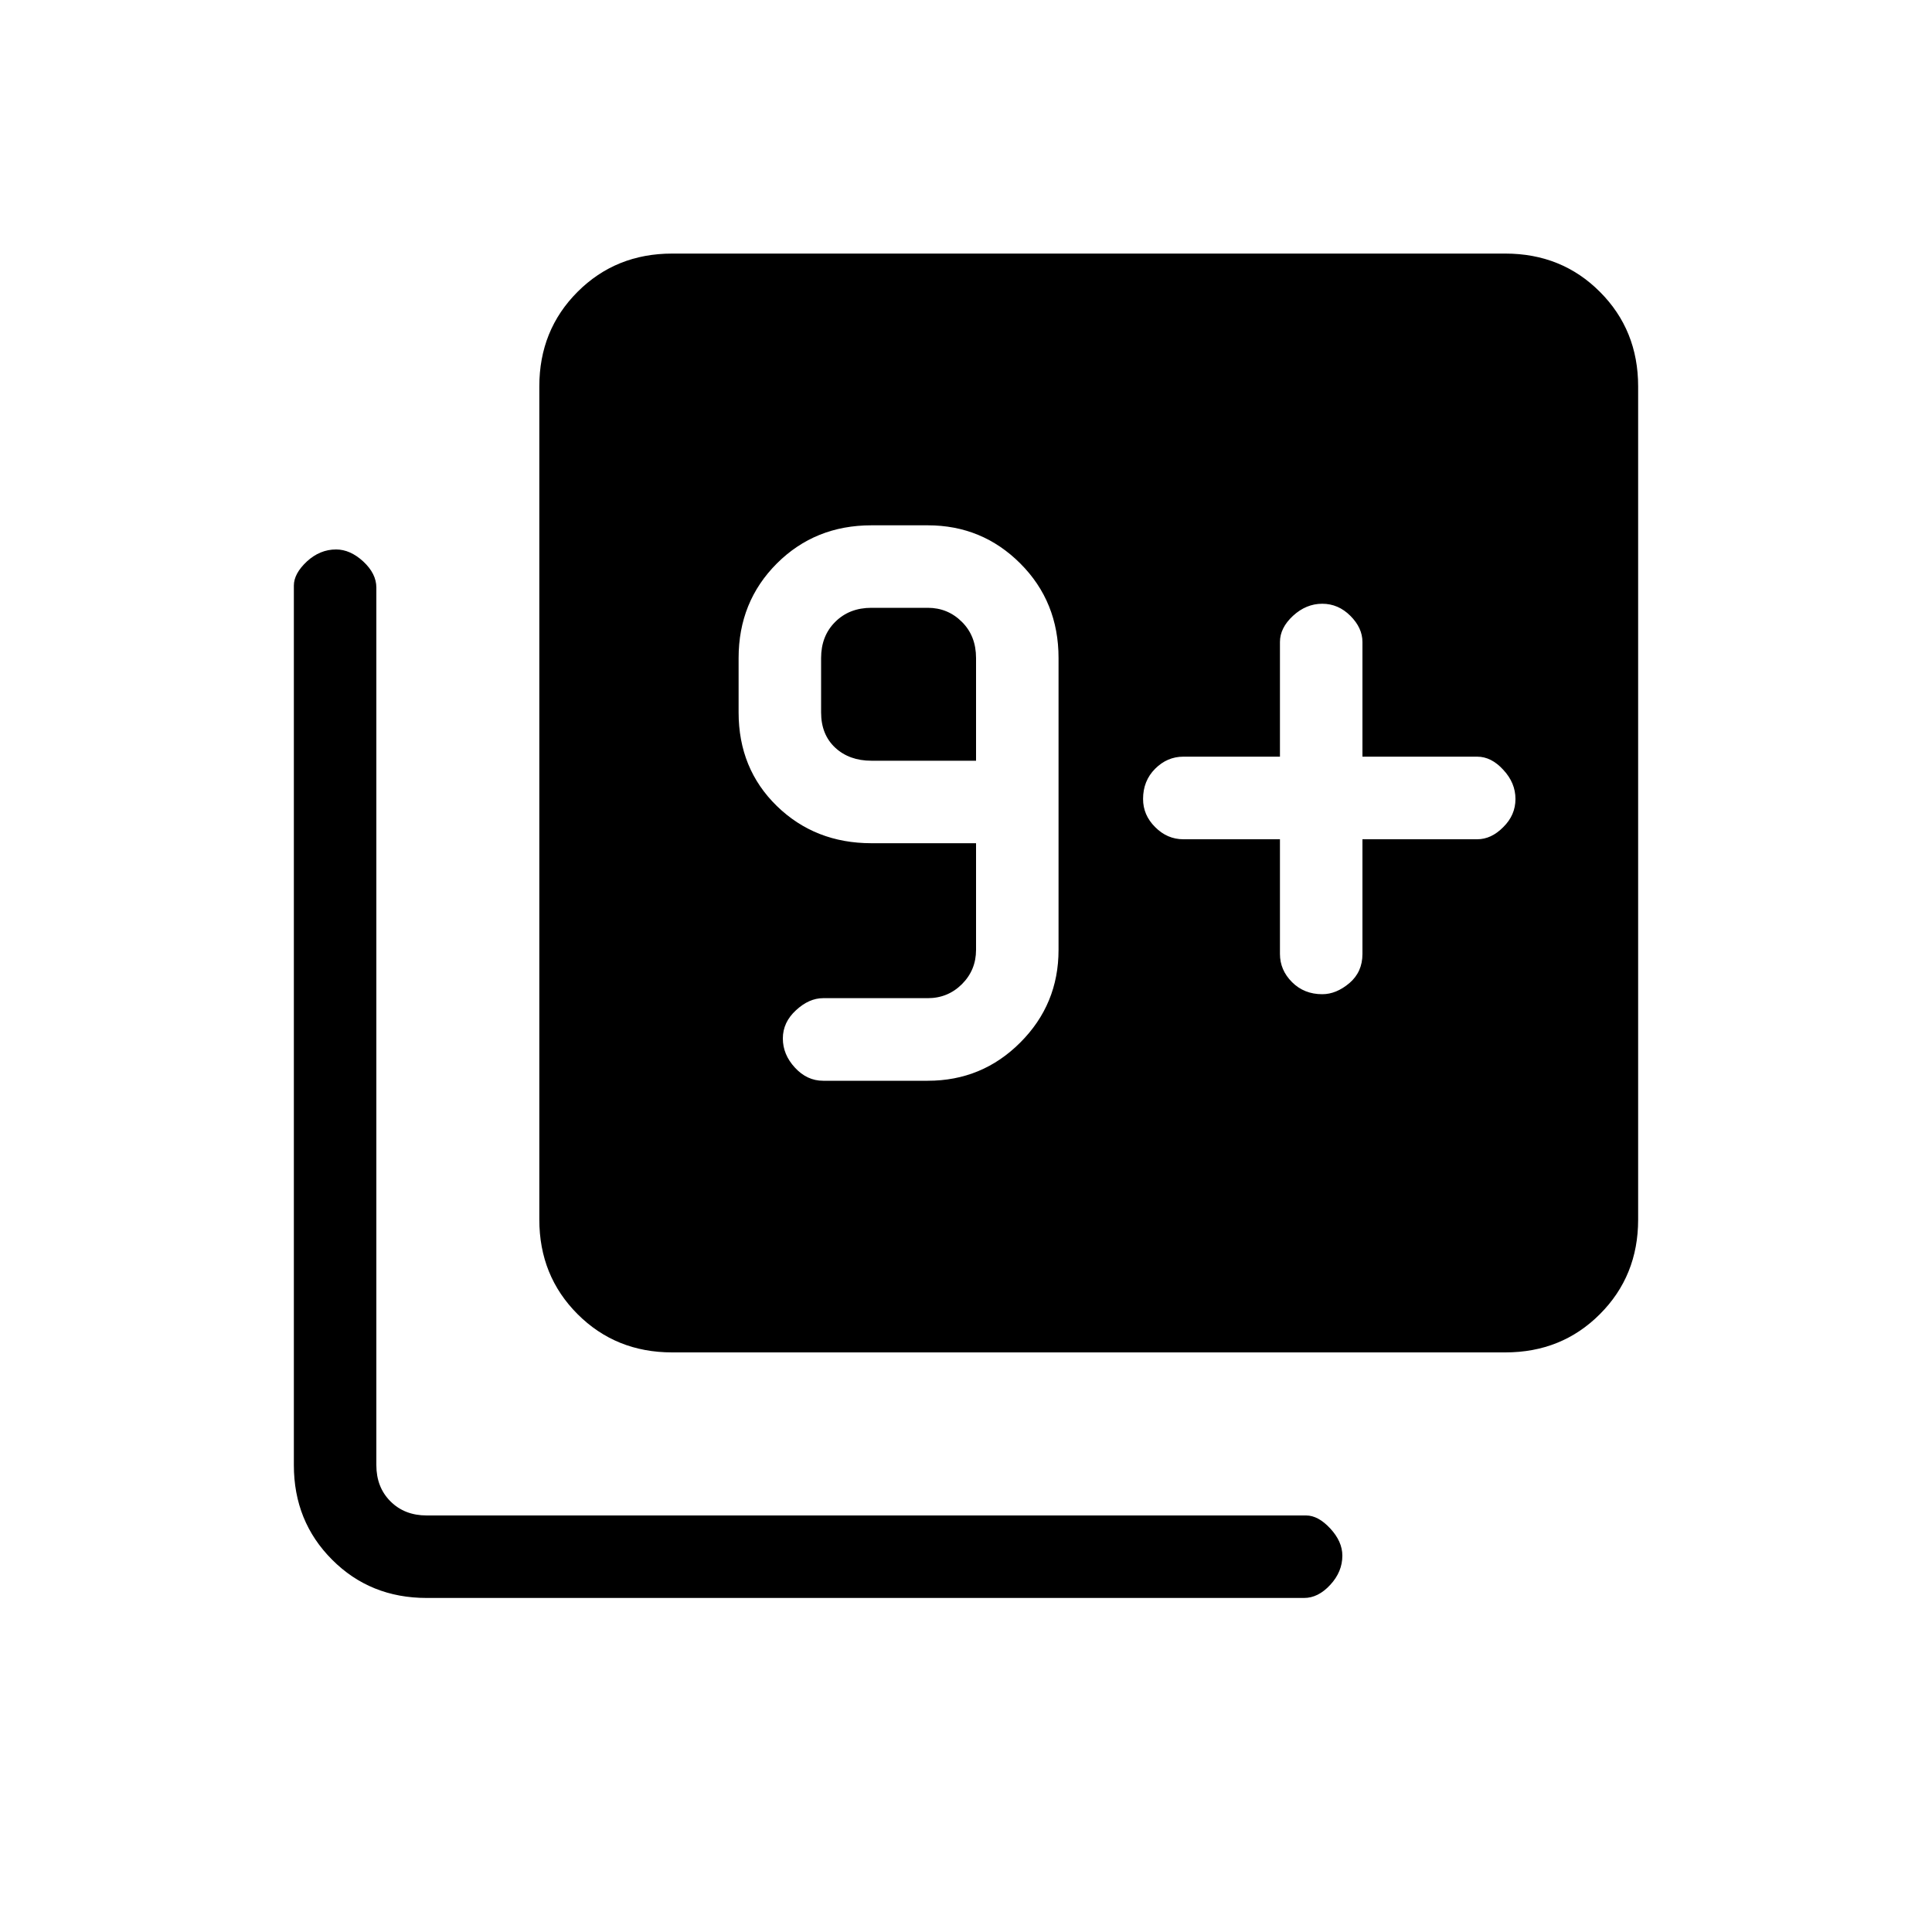 <svg xmlns="http://www.w3.org/2000/svg" height="20" width="20"><path d="M8.521 11.188h1.083q.563 0 .958-.396.396-.396.396-.959V6.812q0-.583-.396-.979-.395-.395-.958-.395h-.583q-.583 0-.979.395-.396.396-.396.979v.563q0 .583.396.969.396.385.979.385h1.083v1.104q0 .209-.146.355-.146.145-.354.145H8.521q-.146 0-.281.125-.136.125-.136.292 0 .167.125.302.125.136.292.136Zm1.583-3.313H9.021q-.229 0-.375-.135-.146-.136-.146-.365v-.563q0-.229.146-.374.146-.146.375-.146h.583q.208 0 .354.146.146.145.146.374Zm3.146.813v1.187q0 .167.125.292.125.125.313.125.145 0 .281-.115.135-.115.135-.302V8.688h1.188q.146 0 .27-.126.126-.124.126-.291 0-.167-.126-.302-.124-.136-.27-.136h-1.188V6.646q0-.146-.125-.271-.125-.125-.291-.125-.167 0-.303.125-.135.125-.135.271v1.187h-1q-.167 0-.292.125-.125.125-.125.313 0 .167.125.291.125.126.292.126ZM6.958 14q-.583 0-.979-.396t-.396-.979V4q0-.583.396-.979t.979-.396h8.625q.584 0 .979.396.396.396.396.979v8.625q0 .583-.396.979-.395.396-.979.396Zm-2.541 2.542q-.584 0-.979-.396-.396-.396-.396-.979V6.062q0-.124.135-.25.135-.124.302-.124.146 0 .281.124.136.126.136.271v9.084q0 .229.146.375t.375.146h9.104q.125 0 .25.135t.125.281q0 .167-.125.302-.125.136-.271.136Z"/></svg>